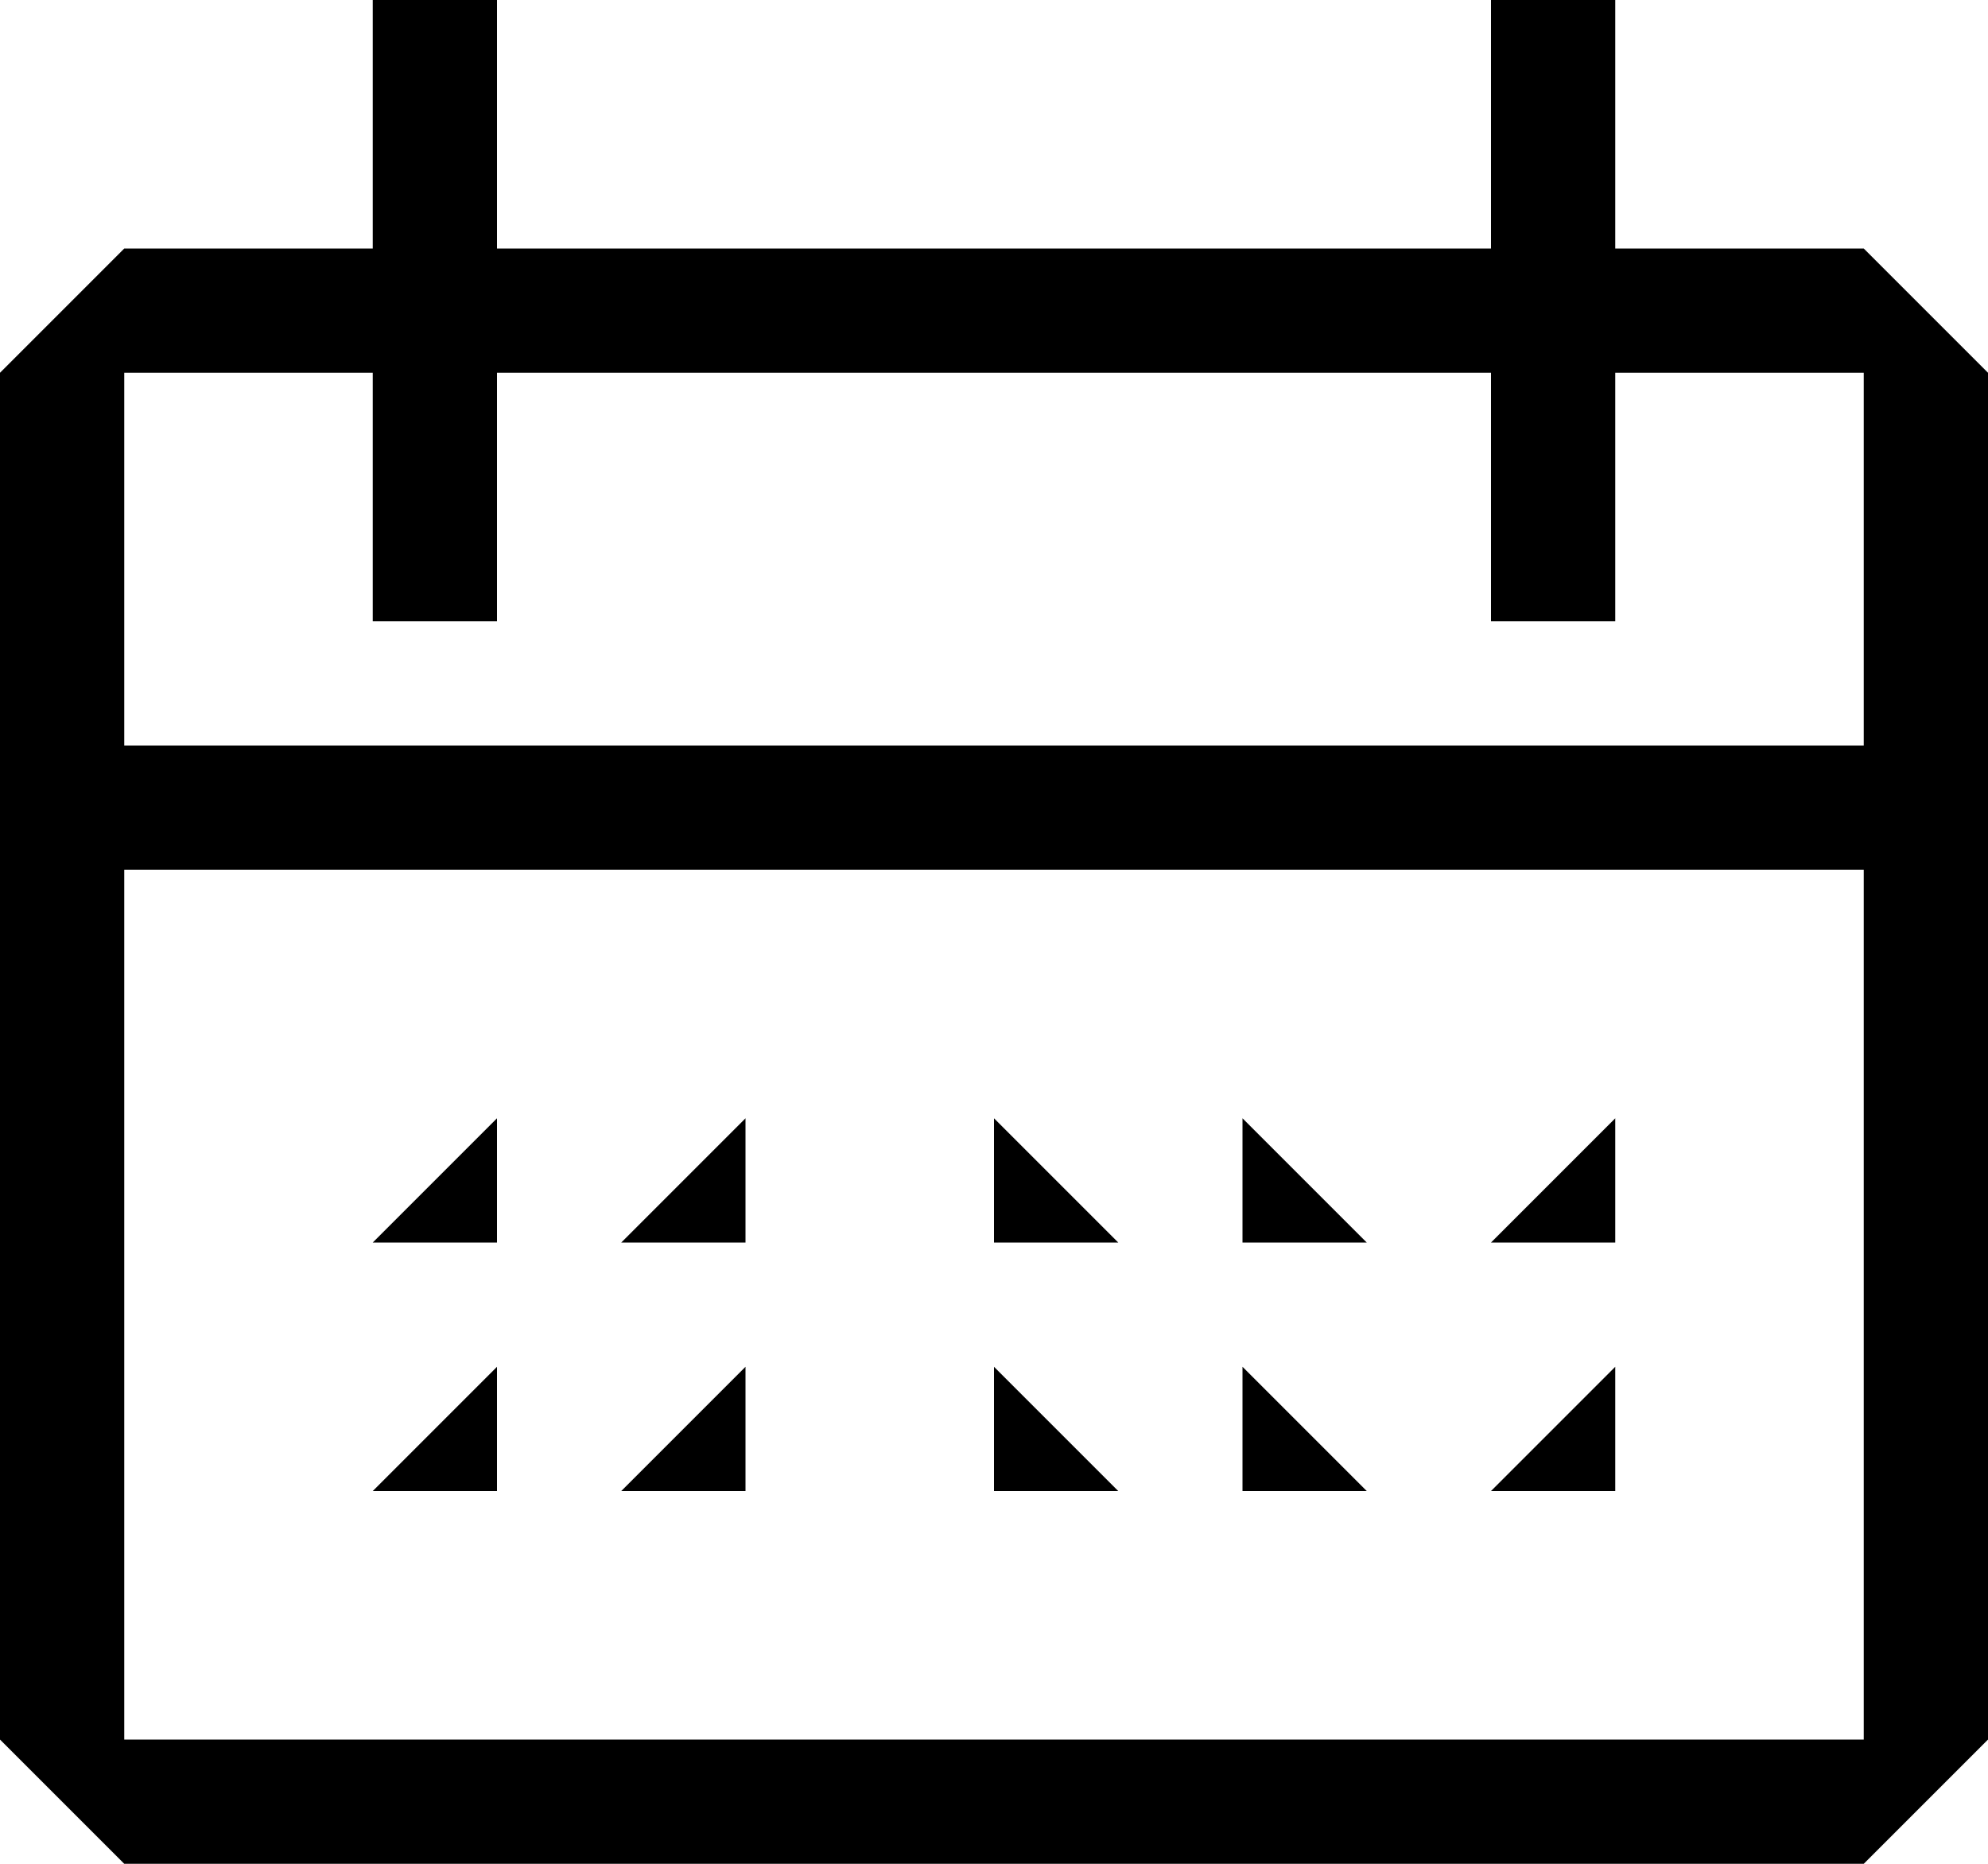 <svg aria-hidden="true" focusable="false" width="16" height="15" viewBox="0 0 16 15" fill="none" xmlns="http://www.w3.org/2000/svg"><path d="M6 10V9l-1 1h1Z" fill="#000"/><path d="M15 2h-2V0h-1v2H4V0H3v2H1L0 3v11l1 1h14l1-1V3l-1-1Zm0 12H1V7h14v7ZM1 6V3h2v2h1V3h8v2h1V3h2v3H1Z" fill="#000"/><path d="M8 10h1L8 9v1ZM10 10h1l-1-1v1ZM6 11l-1 1h1v-1ZM4 10V9l-1 1h1ZM4 11l-1 1h1v-1ZM8 11v1h1l-1-1ZM10 11v1h1l-1-1ZM13 10V9l-1 1h1ZM13 11l-1 1h1v-1Z" fill="#000"/></svg>
